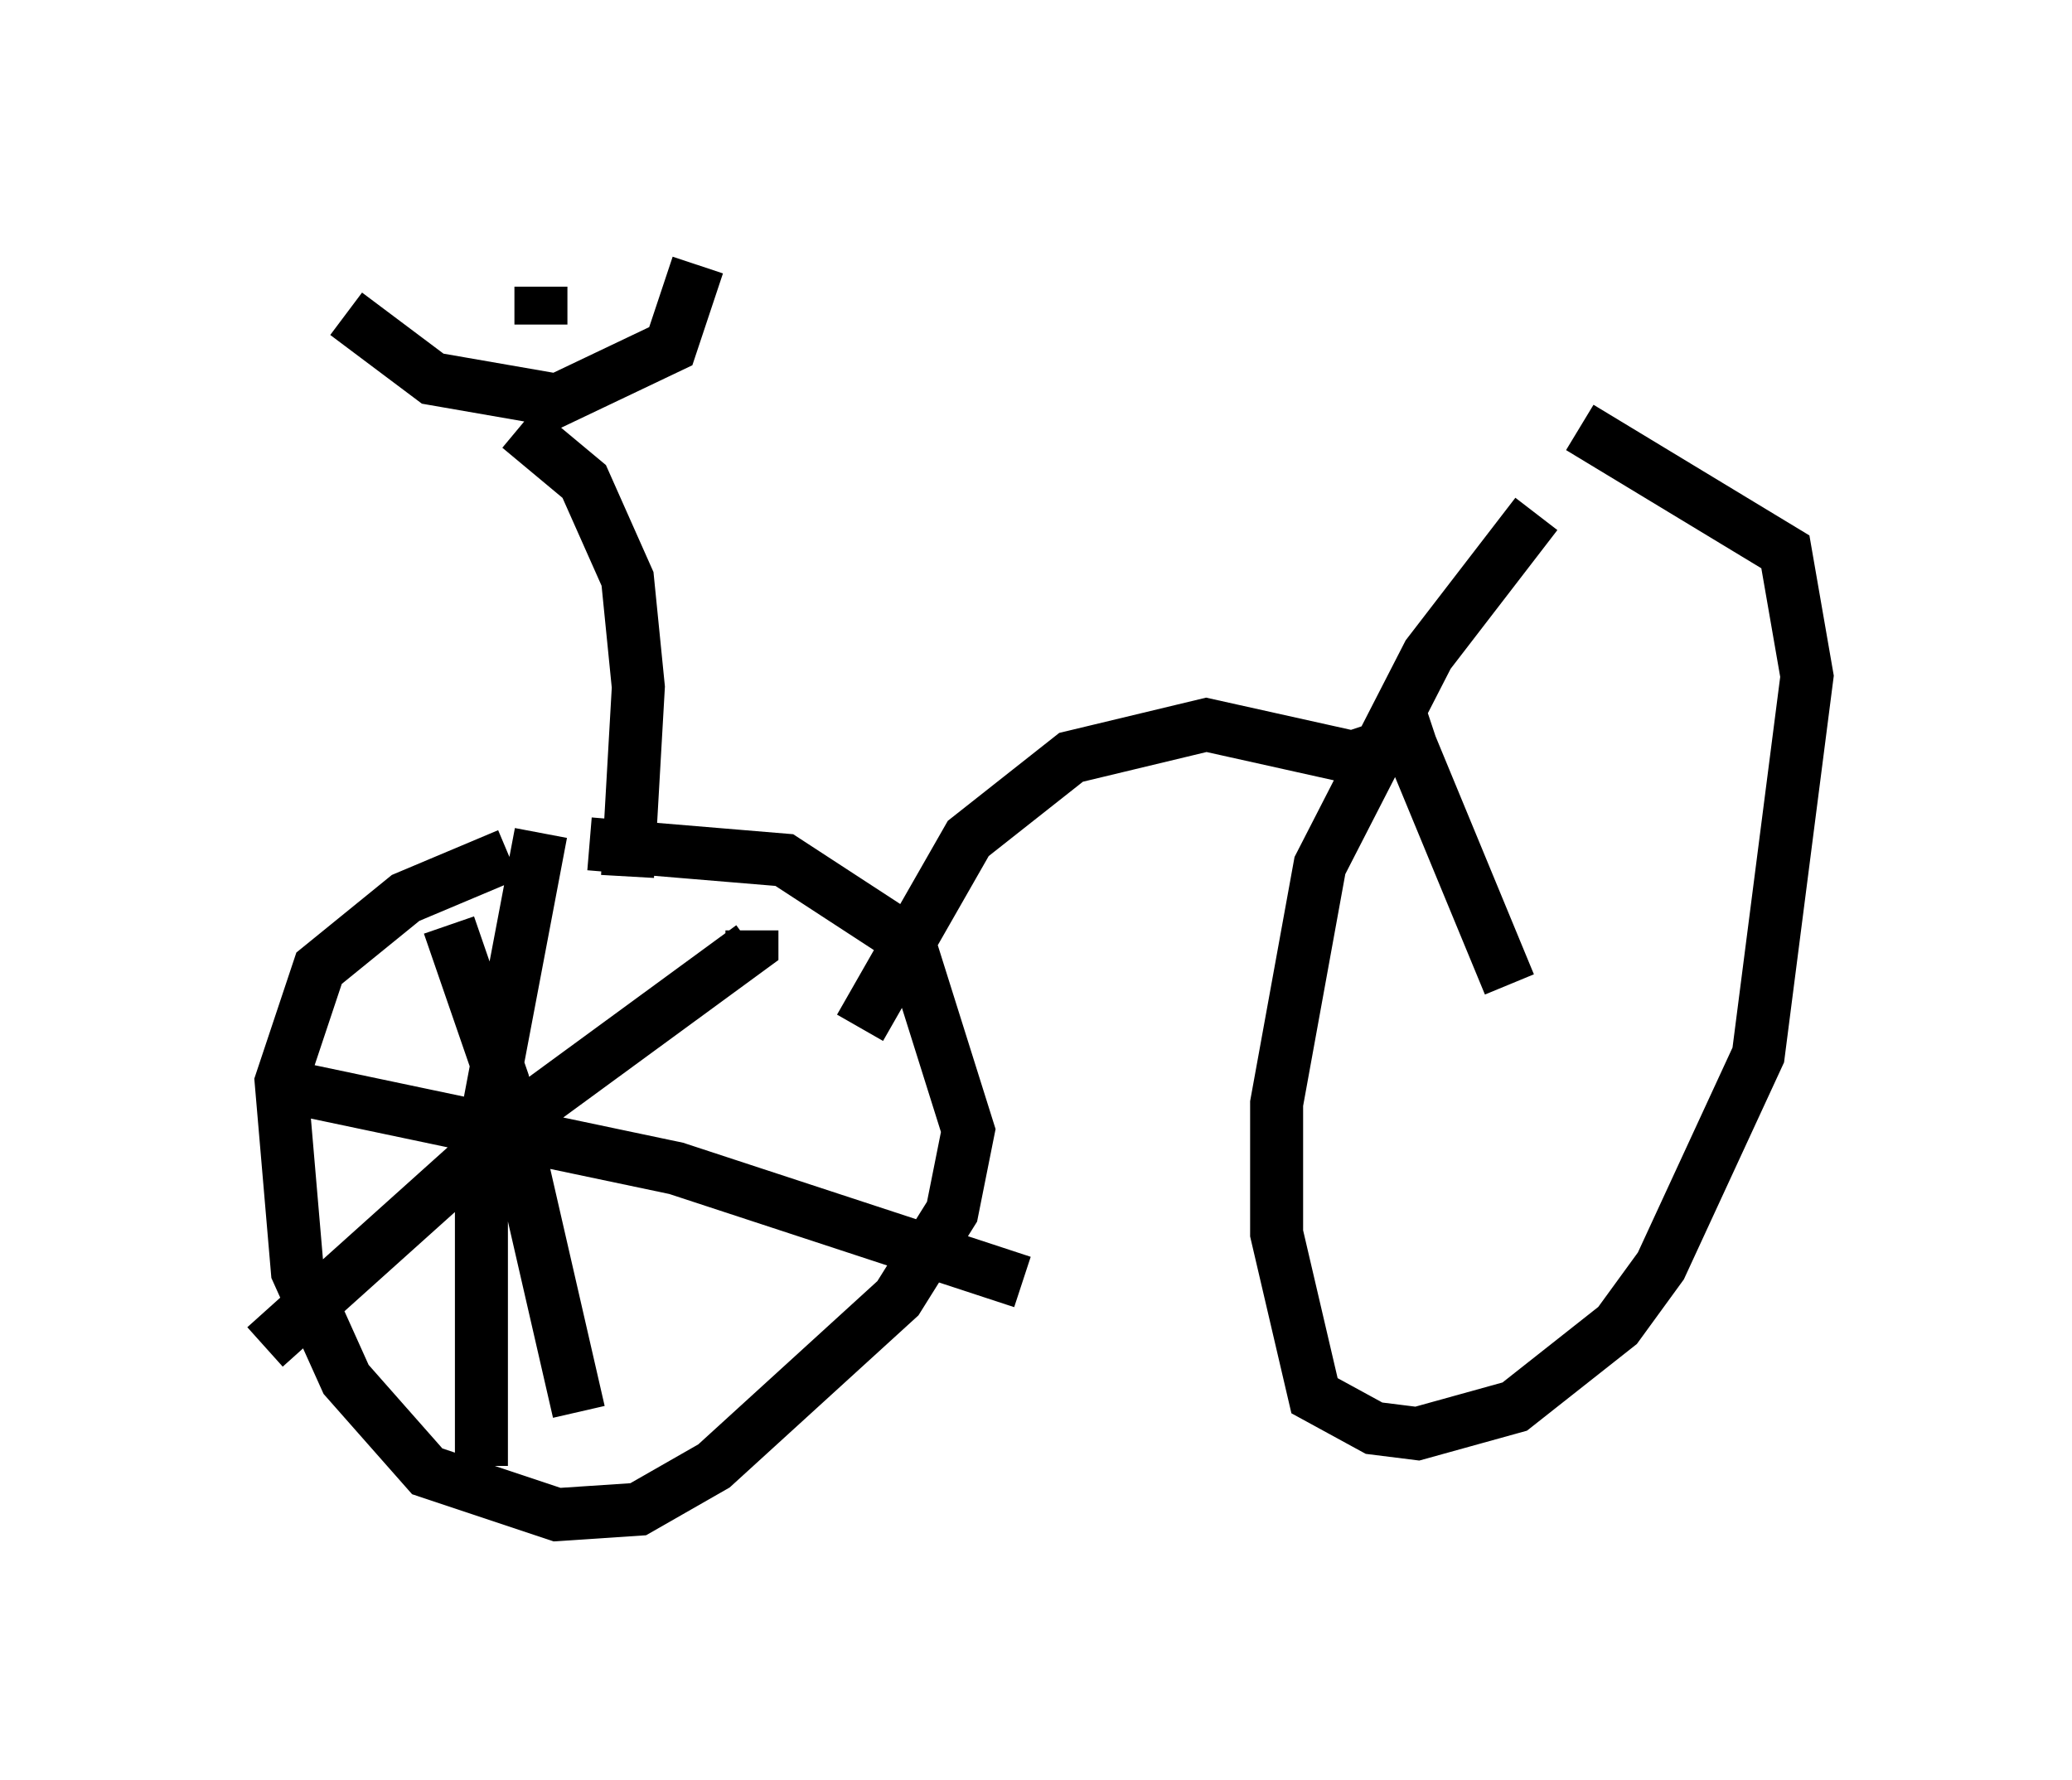 <?xml version="1.0" encoding="utf-8" ?>
<svg baseProfile="full" height="33.582" version="1.1" width="39.094" xmlns="http://www.w3.org/2000/svg" xmlns:ev="http://www.w3.org/2001/xml-events" xmlns:xlink="http://www.w3.org/1999/xlink"><defs /><rect fill="white" height="33.582" width="39.094" x="0" y="0" /><path d="M11.431, 16.331 m-1.838, -0.204 l-1.94, 0.817 -1.633, 1.327 l-0.715, 2.144 0.306, 3.573 l0.919, 2.042 1.531, 1.735 l2.45, 0.817 1.531, -0.102 l1.429, -0.817 3.471, -3.165 l1.021, -1.633 0.306, -1.531 l-1.123, -3.573 -2.348, -1.531 l-3.675, -0.306 m5.104, 3.471 l2.042, -3.573 1.94, -1.531 l2.552, -0.613 2.756, 0.613 l1.531, -0.51 m1.94, -4.083 l-2.042, 2.654 -2.042, 3.981 l-0.817, 4.492 0.0, 2.45 l0.715, 3.063 1.123, 0.613 l0.817, 0.102 1.838, -0.51 l1.94, -1.531 0.817, -1.123 l1.838, -3.981 0.919, -7.146 l-0.408, -2.348 -3.879, -2.348 m-17.967, 8.473 l0.204, -3.573 -0.204, -2.042 l-0.817, -1.838 -1.225, -1.021 m-3.267, -2.144 l1.633, 1.225 2.348, 0.408 l2.144, -1.021 0.51, -1.531 m-2.96, 0.408 l0.0, 0.715 m-1.735, 11.331 l1.021, 2.96 1.429, 6.227 m-5.921, -1.225 l5.002, -4.492 4.185, -3.063 l0.0, -0.306 m-3.981, -1.838 l-1.123, 5.921 0.0, 6.023 m-4.083, -7.248 l7.758, 1.633 6.533, 2.144 m7.248, -10.311 l1.94, 4.696 " fill="none" stroke="black" stroke-width="1" /></svg>